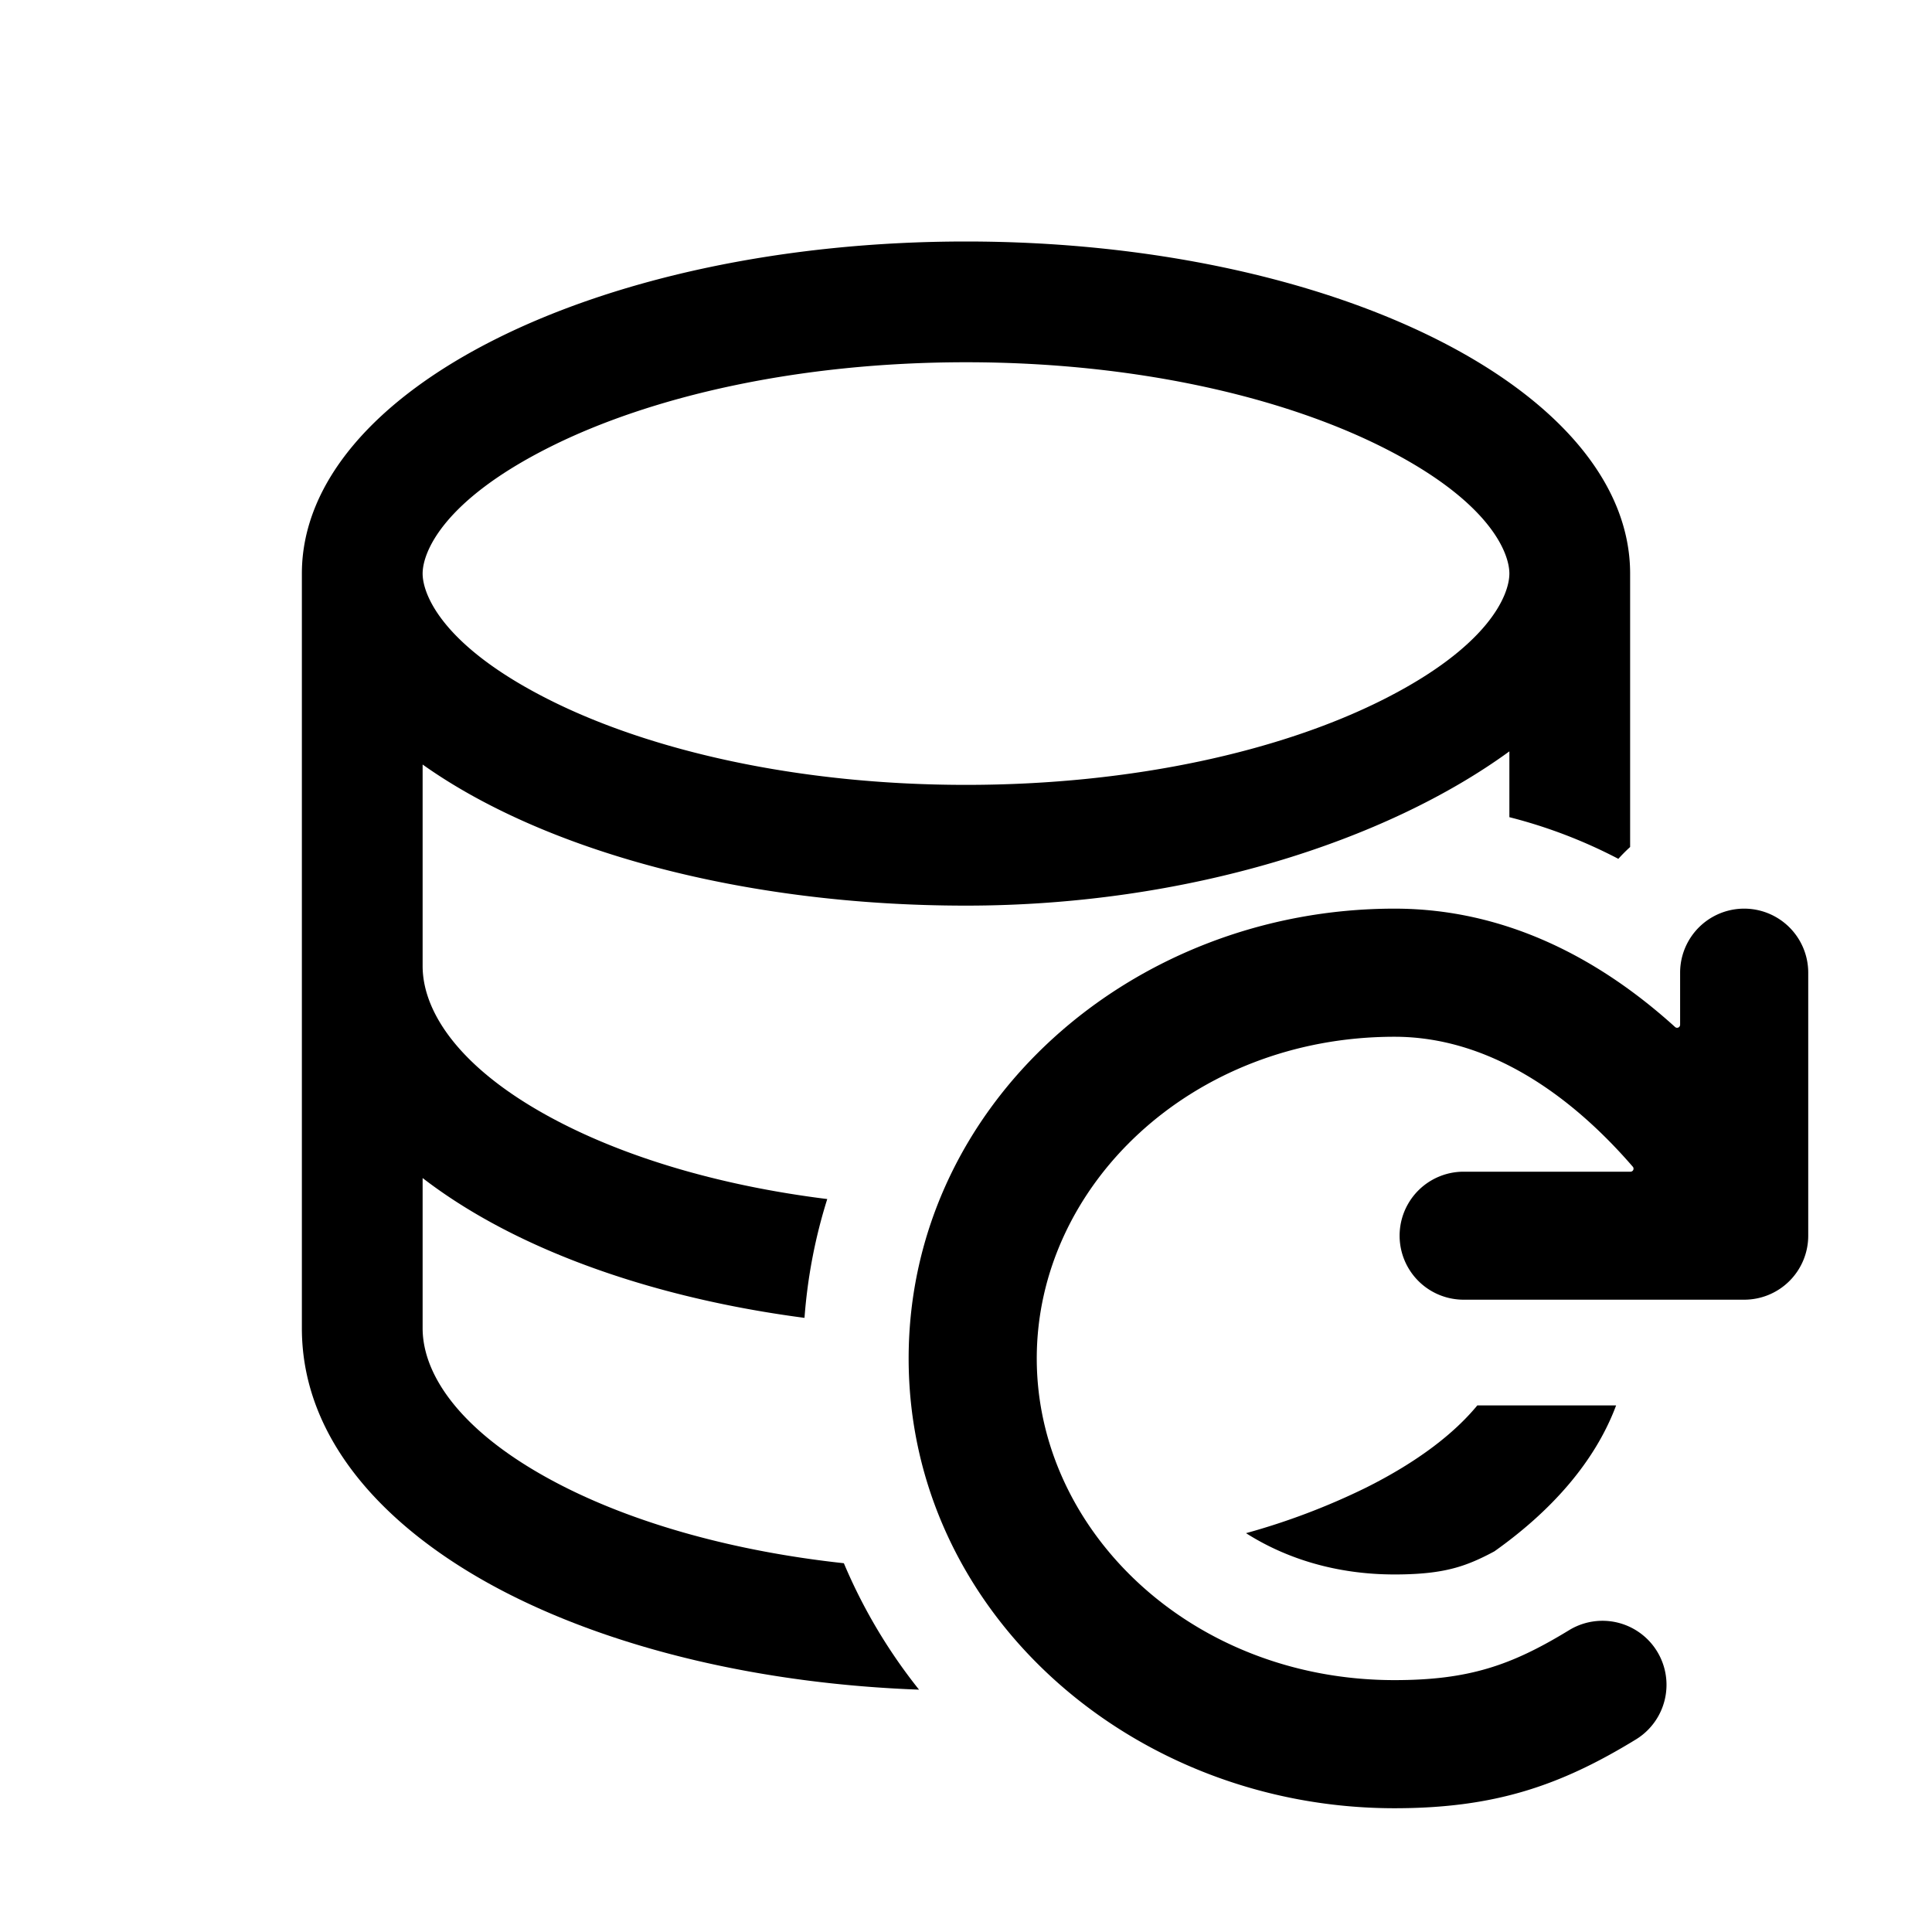<svg xmlns="http://www.w3.org/2000/svg" width="32" height="32" viewBox="0 0 32 32">
  <path d="M15.05 22.5c0-4.203 3.695-7.45 8.048-7.45 1.868 0 3.427.855 4.646 1.96a.05.05 0 00.084-.036v-.863a1.06 1.06 0 012.122 0v4.356a1.06 1.06 0 01-1.061 1.06h-4.647a1.06 1.06 0 010-2.12h2.763a.05.05 0 00.038-.084c-1.073-1.24-2.426-2.151-3.945-2.151-3.363 0-5.926 2.471-5.926 5.328s2.563 5.328 5.926 5.328c.614 0 1.096-.061 1.542-.193.447-.132.864-.338 1.349-.634a1.06 1.06 0 011.106 1.81c-1.258.77-2.348 1.139-3.997 1.139-4.353 0-8.048-3.247-8.048-7.45z"/>
  <path fill-rule="evenodd" d="M5 9.5V22c0 1.963 1.566 3.472 3.482 4.43 1.796.898 4.158 1.461 6.74 1.556a8.886 8.886 0 01-1.245-2.094c-1.805-.196-3.392-.646-4.6-1.25C7.672 23.788 7 22.797 7 22v-2.488c.45.347.953.653 1.482.918 1.345.673 3.008 1.157 4.843 1.398.051-.685.18-1.343.377-1.968-1.692-.21-3.179-.645-4.326-1.219C7.673 17.79 7 16.798 7 16v-3.337C8.99 14.077 12.28 15 16 15c3.654 0 6.957-1.067 9-2.555v1.09a8.29 8.29 0 011.805.69c.061-.068.127-.134.195-.196V9.5C27 6.462 22.075 4 16 4S5 6.462 5 9.5zm20 0c0 .353-.338 1.211-2.116 2.1-1.659.83-4.09 1.4-6.884 1.4-2.794 0-5.225-.57-6.884-1.4C7.338 10.711 7 9.853 7 9.5s.338-1.211 2.116-2.1C10.775 6.57 13.206 6 16 6c2.794 0 5.225.57 6.884 1.4C24.662 8.289 25 9.147 25 9.5z" clip-rule="evenodd"/>
  <path d="M24.752 25.695c-.242.131-.432.21-.609.262-.245.072-.551.121-1.045.121-.963 0-1.796-.262-2.46-.684a11.372 11.372 0 001.986-.753c.866-.433 1.465-.902 1.845-1.363h2.299c-.356.952-1.093 1.763-2.016 2.417z"/>
</svg>
